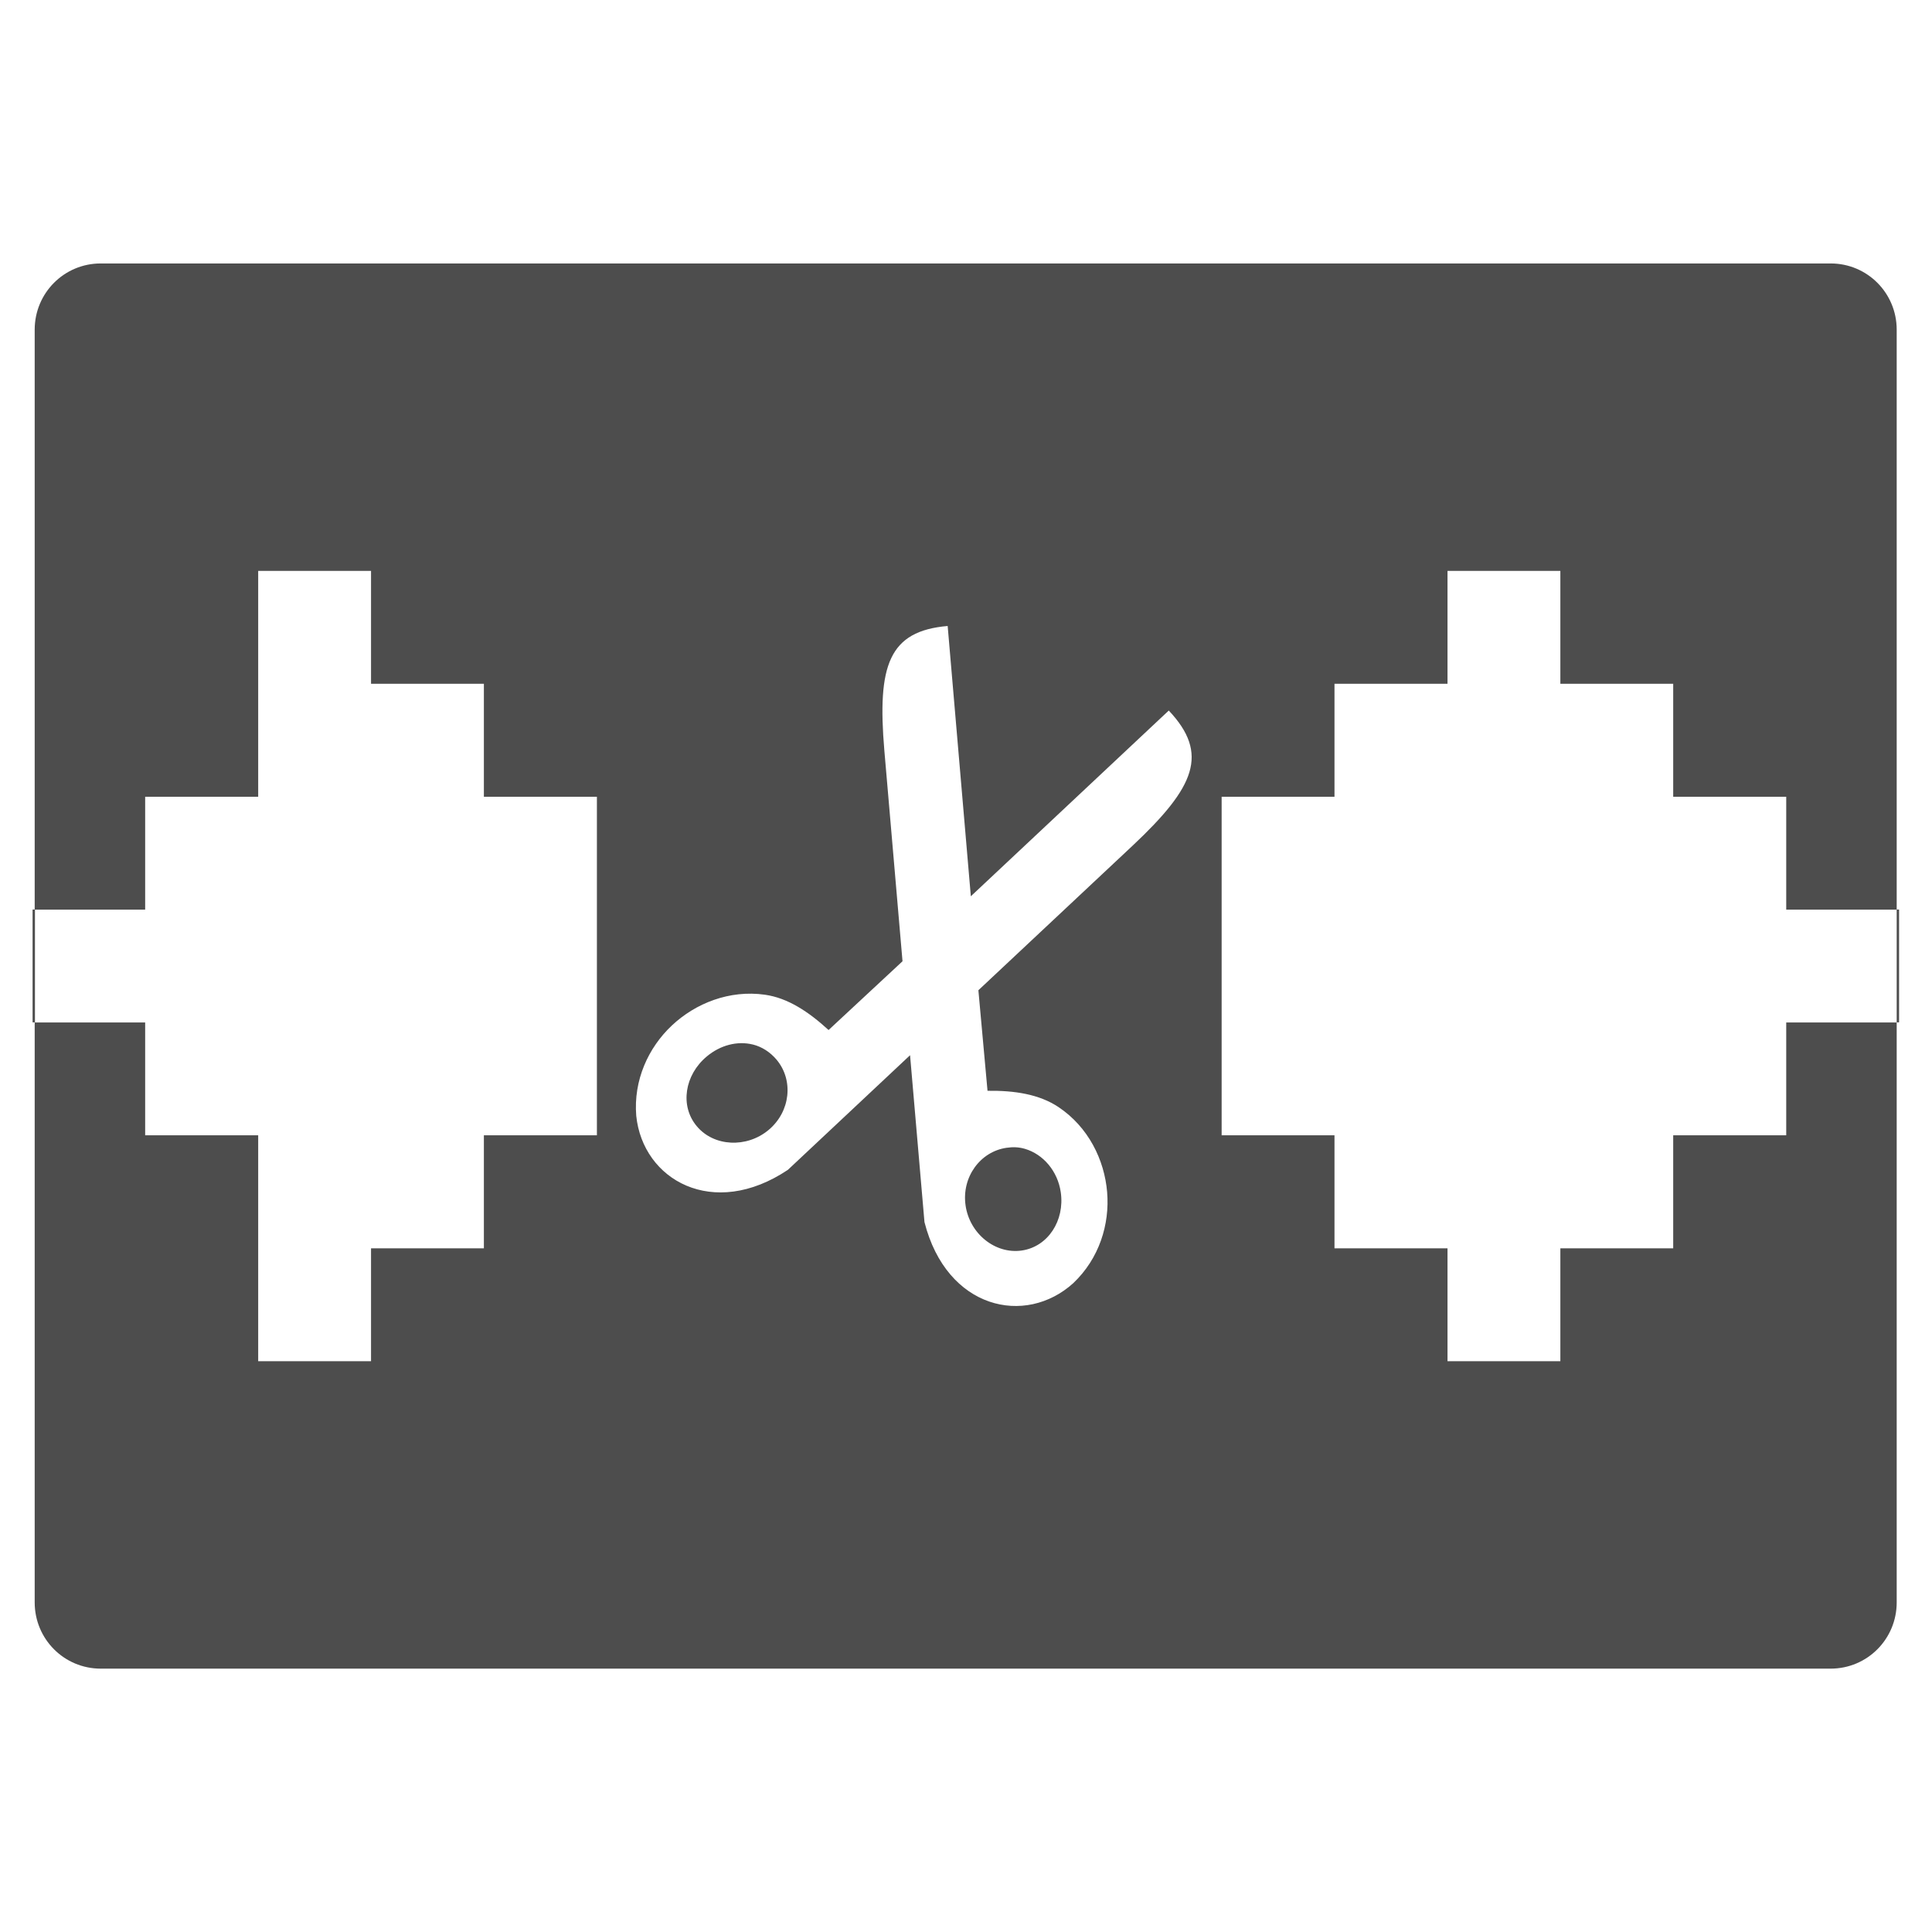 <svg viewBox="0 0 22 22" xmlns="http://www.w3.org/2000/svg"><path transform="translate(-.003)" d="m1.15 3c-.417 0-.752.337-.752.754v6.604h1.258v-1.285h1.287v-2.572h1.285v1.285h1.285v1.287h1.287v1.285 1.285 1.285h-1.287v1.287h-1.285v1.285h-1.285v-2.572h-1.287v-1.285h-1.258v6.604c0 .417.335.754.752.754h19.699c.417 0 .752-.337.752-.754v-6.604h-1.258v1.285h-1.287v1.287h-1.285v1.285h-1.285v-1.285h-1.287v-1.287h-1.285v-1.285-1.285-1.285h1.285v-1.287h1.287v-1.285h1.285v1.285h1.285v1.287h1.287v1.285h1.258v-6.604c0-.417-.335-.754-.752-.754h-19.699m20.451 7.357v1.285h.027v-1.285h-.027m-21.2 1.285v-1.285h-.027v1.285h.027m10.393-4.516l.264 3.08 2.254-2.115c.462.491.3.869-.408 1.535l-1.76 1.65.104 1.145c.305-.004.588.038.809.186.338.226.522.598.553.967.031.368-.09.757-.385 1.037-.545.494-1.442.298-1.695-.695l-.164-1.9-1.391 1.305c-.852.57-1.652.116-1.727-.615-.033-.405.137-.776.406-1.029.269-.253.656-.407 1.059-.35.263.037.5.196.725.402l.842-.783-.207-2.402c-.082-.969.051-1.359.723-1.416m-2.221 4.766c-.175-.043-.369.006-.525.137-.25.209-.308.56-.113.793.194.233.568.252.818.043.25-.209.286-.566.092-.799-.073-.087-.167-.148-.271-.174m2.889 1.176c-.3.043-.513.334-.467.656.046.323.338.557.639.514.3-.043.492-.342.445-.664-.035-.242-.201-.433-.408-.494-.069-.02-.134-.023-.209-.012" fill="#4d4d4d"/></svg>
